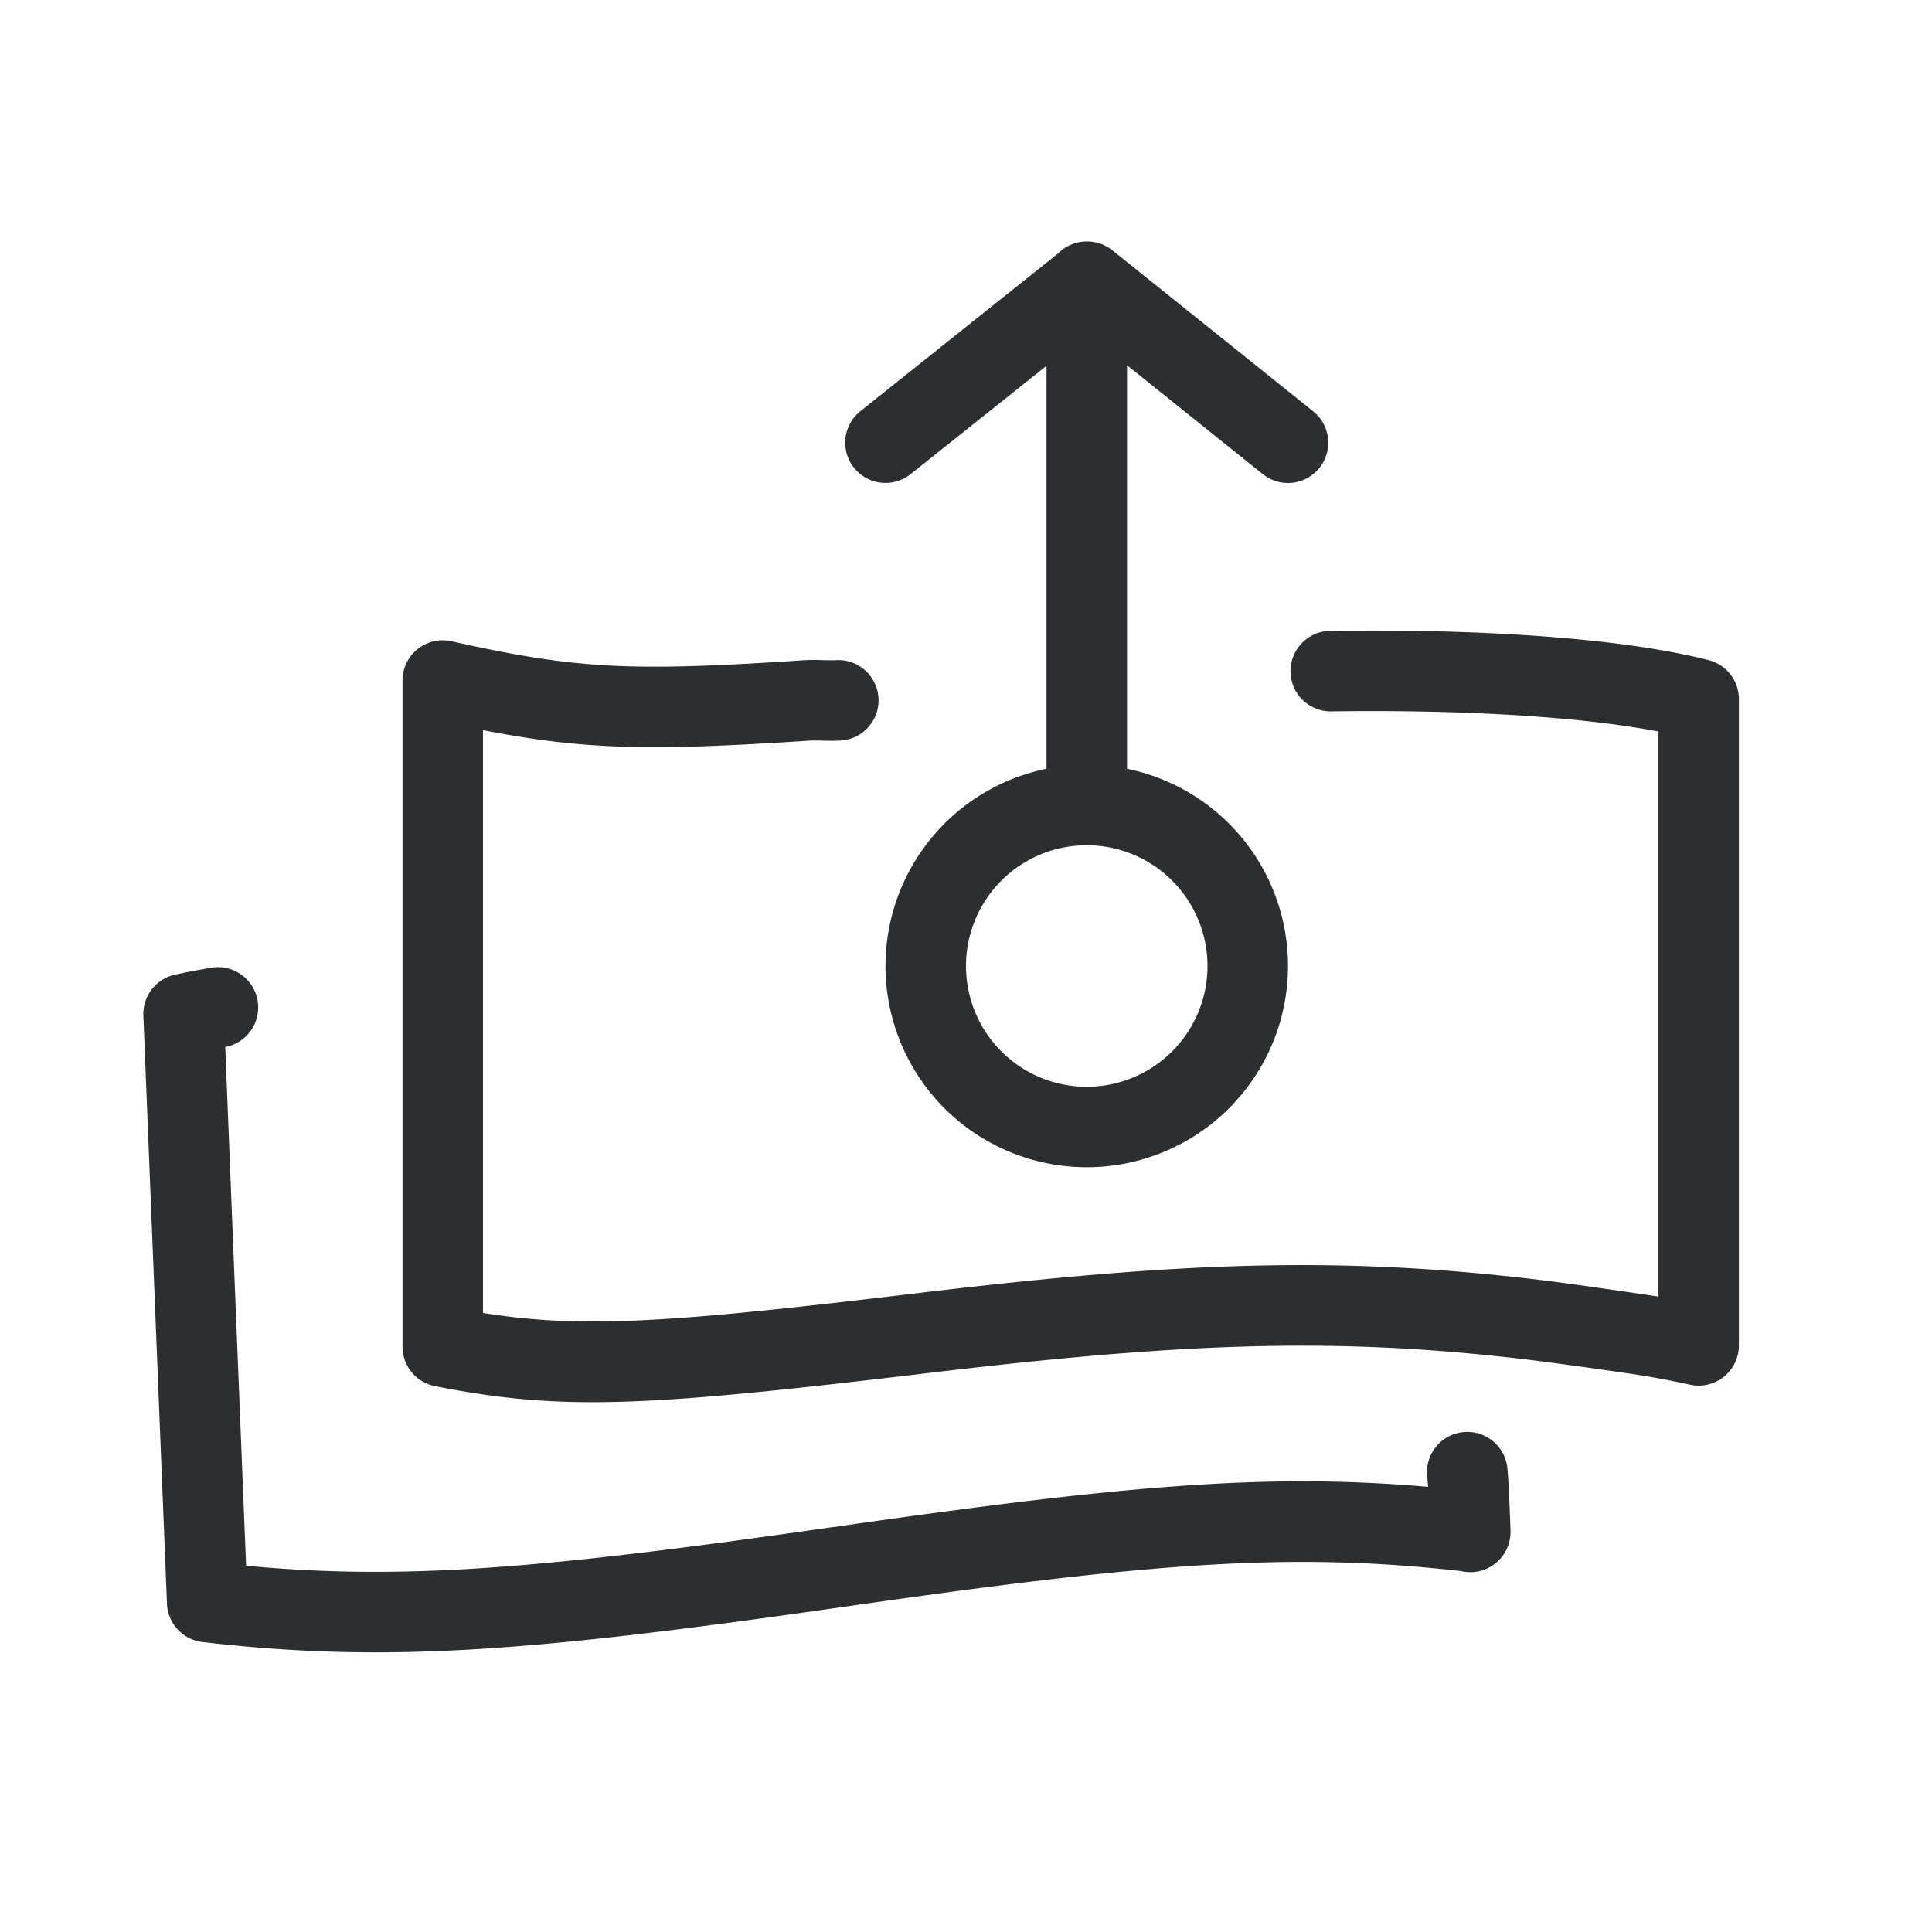 <svg xmlns="http://www.w3.org/2000/svg" viewBox="0 0 24 24"><path fill="#2C2E2F" d="M3.056 19.45c1.972.185 3.703.035 7.288-.48h.007c3.588-.516 5.375-.675 7.389-.5-.004-.059-.007-.1-.01-.124a.5.5 0 0 1 .994-.116c.013.111.024.339.04.781a.5.5 0 0 1-.618.505c-2.131-.239-3.845-.104-7.653.443l-.007.001c-3.923.563-5.696.7-7.969.438a.5.5 0 0 1-.443-.48 49807.036 49807.036 0 0 1-.293-7.301.5.5 0 0 1 .392-.509c.145-.032.297-.06.459-.088a.5.5 0 0 1 .166.986l.129 3.219.13 3.224zM13 9.55V4.544L11.312 5.89a.5.5 0 1 1-.624-.782l2.454-1.958A.499.499 0 0 1 13.503 3a.5.5 0 0 1 .316.11l2.494 2a.5.5 0 0 1-.626.78L14 4.537V9.55a2.5 2.5 0 1 1-1 0zm7.601-.463c-.995-.19-2.477-.273-4.063-.25a.5.5 0 1 1-.014-1c1.882-.027 3.622.089 4.7.363a.5.5 0 0 1 .377.485v8.028a.5.5 0 0 1-.613.487 10.688 10.688 0 0 0-.739-.136 75.68 75.68 0 0 0-1.155-.16c-2.467-.306-4.397-.226-7.603.157-3.478.415-4.507.47-6.088.158a.5.5 0 0 1-.403-.49V8.454a.5.5 0 0 1 .61-.488c1.567.351 2.24.377 4.388.235a2.4 2.4 0 0 1 .232 0h.009c.08.002.12.002.141 0a.5.5 0 1 1 .067.998 2.427 2.427 0 0 1-.232.001h-.009a2.138 2.138 0 0 0-.142 0C8.117 9.327 7.29 9.322 6 9.07v7.24c1.243.198 2.334.12 5.372-.243 3.28-.392 5.28-.474 7.86-.155a72.468 72.468 0 0 1 1.37.195V9.087zM13.5 13.5a1.5 1.5 0 1 0 0-3 1.5 1.5 0 0 0 0 3z"/></svg>